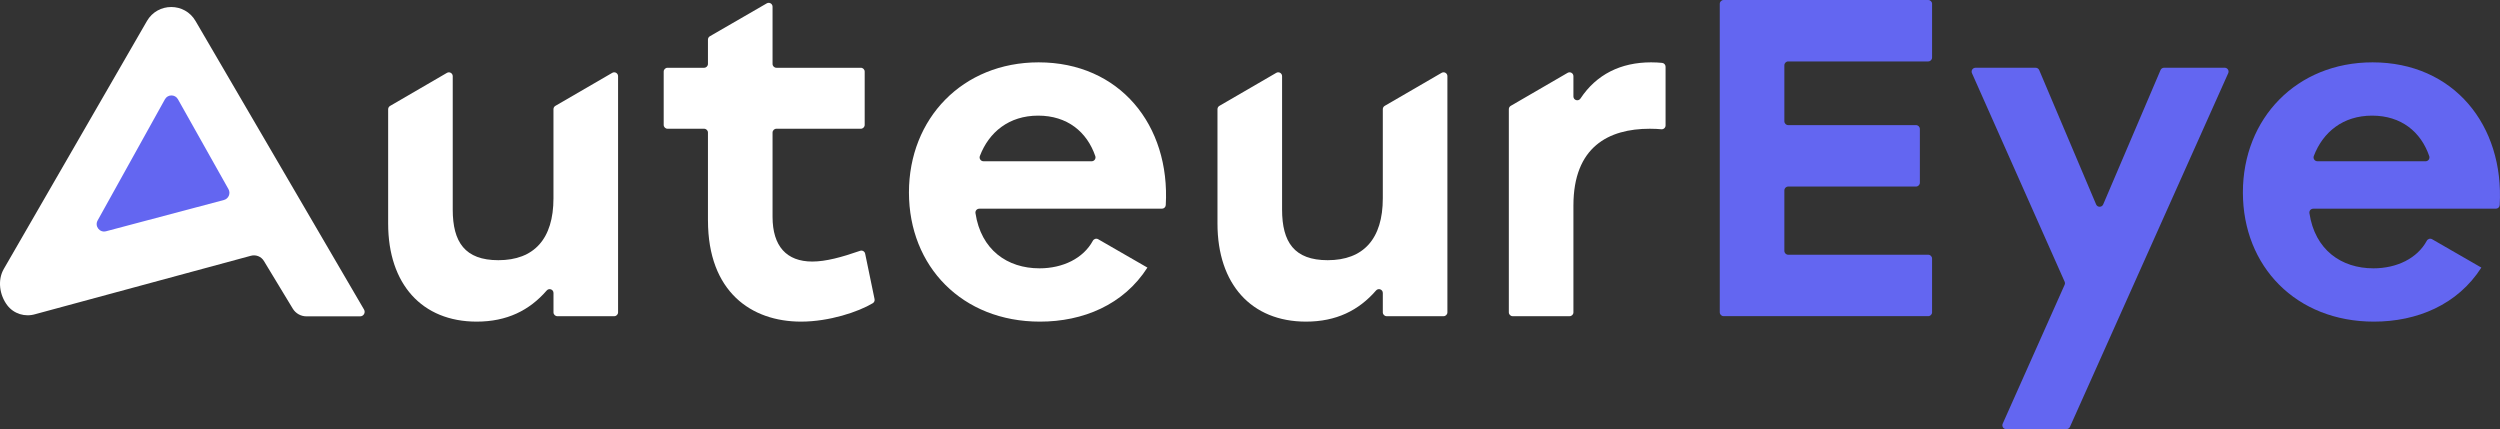 <?xml version="1.0" encoding="UTF-8"?><svg id="Layer_2" xmlns="http://www.w3.org/2000/svg" viewBox="0 0 1897.16 325.65"><rect x="0" y="0" width="1897.16" height="325.65" fill="#333333" stroke="none"/><defs><style>.cls-1{fill:#fff;}.cls-2{fill:#6366f1;}</style></defs><g id="Layer_2-2"><path class="cls-1" d="M111.49,15.99L2.89,204.08c-4.97,8.61-3.18,19.99,2.66,27.63,4.94,6.46,13.46,9.06,21.25,6.69l163.61-44.31c3.8-1.03,7.83.58,9.86,3.95l21.9,36.17c2.2,3.63,6.13,5.85,10.38,5.85h40.74c2.65,0,4.3-2.87,2.96-5.16L148.42,15.99c-8.21-14.22-28.73-14.22-36.94,0Z"/><path class="cls-1" d="M469.03,57.8v179.23c0,1.61-1.31,2.92-2.92,2.92h-43.17c-1.61,0-2.92-1.31-2.92-2.92v-14.69c0-2.72-3.37-3.95-5.15-1.89-13.11,15.12-30.2,23.62-53.13,23.62-41.48,0-67.19-28.45-67.19-74.38v-86.77c0-1.04.55-2,1.45-2.53l43.17-25.1c1.95-1.13,4.39.27,4.39,2.53v101.24c0,24.68,9.26,38.39,34.62,38.39,27.08,0,41.82-16.11,41.82-46.96v-67.63c0-1.04.55-2.01,1.46-2.53l43.17-25.06c1.95-1.13,4.39.27,4.39,2.53Z"/><path class="cls-1" d="M537.24,167.28v-66.66c0-1.61-1.31-2.92-2.92-2.92h-27.75c-1.61,0-2.92-1.31-2.92-2.92v-40.43c0-1.61,1.31-2.92,2.92-2.92h27.75c1.61,0,2.92-1.31,2.92-2.92v-18.47c0-1.04.56-2.01,1.46-2.53l43.17-24.96c1.95-1.13,4.39.28,4.39,2.53v43.43c0,1.61,1.31,2.92,2.92,2.92h64.08c1.61,0,2.92,1.31,2.92,2.92v40.43c0,1.61-1.31,2.92-2.92,2.92h-64.08c-1.61,0-2.92,1.31-2.92,2.92v63.92c0,22.28,10.63,33.94,30.17,33.94,10.22,0,22.22-3.27,36.28-8.15,1.67-.58,3.46.44,3.82,2.17l7.14,34.5c.25,1.21-.28,2.45-1.34,3.09-11.01,6.6-33.05,13.98-54.47,13.98-37.71,0-70.61-22.62-70.61-76.78Z"/><path class="cls-1" d="M870.73,203.06c-18.09,28.3-48.93,41.01-81.55,41.01-58.96,0-99.41-41.82-99.41-98.04s40.79-98.72,98.38-98.72c61.47,0,99.98,47.59,96.51,108.33-.09,1.54-1.38,2.73-2.92,2.73h-138.6c-1.78,0-3.16,1.58-2.9,3.34,4.22,27.94,24.18,41.91,48.6,41.91,17.68,0,33.24-7.53,40.48-20.9.79-1.46,2.6-2.02,4.04-1.19l37.37,21.53M828.43,122.38c2.02,0,3.41-2,2.75-3.92-6.33-18.41-21.25-30.71-43.37-30.71s-37.31,12.53-44.22,30.62c-.74,1.93.66,4,2.72,4h82.12Z"/><path class="cls-2" d="M1883.01,203.06c-18.09,28.3-48.93,41.01-81.55,41.01-58.96,0-99.41-41.82-99.41-98.04s40.79-98.72,98.38-98.72c61.47,0,99.98,47.59,96.51,108.33-.09,1.54-1.38,2.73-2.92,2.73h-138.6c-1.78,0-3.16,1.58-2.9,3.34,4.22,27.94,24.18,41.91,48.6,41.91,17.68,0,33.24-7.53,40.48-20.9.79-1.46,2.6-2.02,4.04-1.19l37.37,21.53M1840.71,122.38c2.02,0,3.41-2,2.75-3.92-6.33-18.41-21.25-30.71-43.37-30.71s-37.31,12.53-44.22,30.62c-.74,1.93.66,4,2.72,4h82.12Z"/><path class="cls-1" d="M1098.38,57.8v179.23c0,1.61-1.31,2.92-2.92,2.92h-43.17c-1.61,0-2.92-1.31-2.92-2.92v-14.69c0-2.72-3.37-3.95-5.15-1.89-13.12,15.12-30.2,23.62-53.13,23.62-41.48,0-67.19-28.45-67.19-74.38v-86.83c0-1.04.55-2.01,1.46-2.53l43.17-25.06c1.95-1.13,4.39.27,4.39,2.53v101.26c0,24.68,9.25,38.39,34.62,38.39,27.08,0,41.82-16.11,41.82-46.96v-67.63c0-1.04.55-2.01,1.46-2.53l43.17-25.06c1.95-1.13,4.39.27,4.39,2.53Z"/><path class="cls-1" d="M1146.45,80.33l43.17-25.06c1.95-1.13,4.39.27,4.39,2.53v15.39c0,2.91,3.76,4,5.36,1.57,12.12-18.3,30.57-27.45,53.6-27.45,3.23,0,5.92.18,8.33.41,1.5.14,2.64,1.41,2.64,2.91v44.55c0,1.72-1.48,3.06-3.19,2.91-2.45-.22-4.95-.39-8.81-.39-31.19,0-57.93,13.71-57.93,58.27v81.06c0,1.61-1.31,2.92-2.92,2.92h-43.17c-1.61,0-2.92-1.31-2.92-2.92V82.85c0-1.04.55-2.01,1.46-2.53Z"/><path class="cls-2" d="M1463.26,46.62h-106.25c-1.61,0-2.92,1.31-2.92,2.92v42.49c0,1.61,1.31,2.92,2.92,2.92h96.99c1.61,0,2.92,1.31,2.92,2.92v40.77c0,1.61-1.31,2.92-2.92,2.92h-96.99c-1.61,0-2.92,1.31-2.92,2.92v45.91c0,1.61,1.31,2.92,2.92,2.92h106.25c1.61,0,2.92,1.31,2.92,2.92v40.77c0,1.61-1.31,2.92-2.92,2.92h-155.27c-1.61,0-2.92-1.31-2.92-2.92V2.92c0-1.61,1.31-2.92,2.92-2.92h155.27c1.61,0,2.92,1.31,2.92,2.92v40.77c0,1.61-1.31,2.92-2.92,2.92Z"/><path class="cls-2" d="M1568.15,325.65h-45.71c-2.12,0-3.53-2.18-2.67-4.11l47-105.42c.34-.76.34-1.62,0-2.38l-70.32-158.21c-.86-1.93.56-4.11,2.67-4.11h45.67c1.17,0,2.23.7,2.69,1.78l43.18,101.92c1.01,2.37,4.37,2.38,5.38,0l43.51-101.94c.46-1.08,1.52-1.78,2.69-1.78h46.01c2.12,0,3.53,2.18,2.67,4.12l-120.1,268.38c-.47,1.05-1.52,1.73-2.67,1.73Z"/><path class="cls-2" d="M125.17,75.32l-51.09,91.99c-2.41,4.35,1.57,9.47,6.38,8.19l89.45-23.73c3.56-.95,5.28-5,3.47-8.22l-38.36-68.25c-2.16-3.85-7.71-3.83-9.85.03Z"/></g></svg>